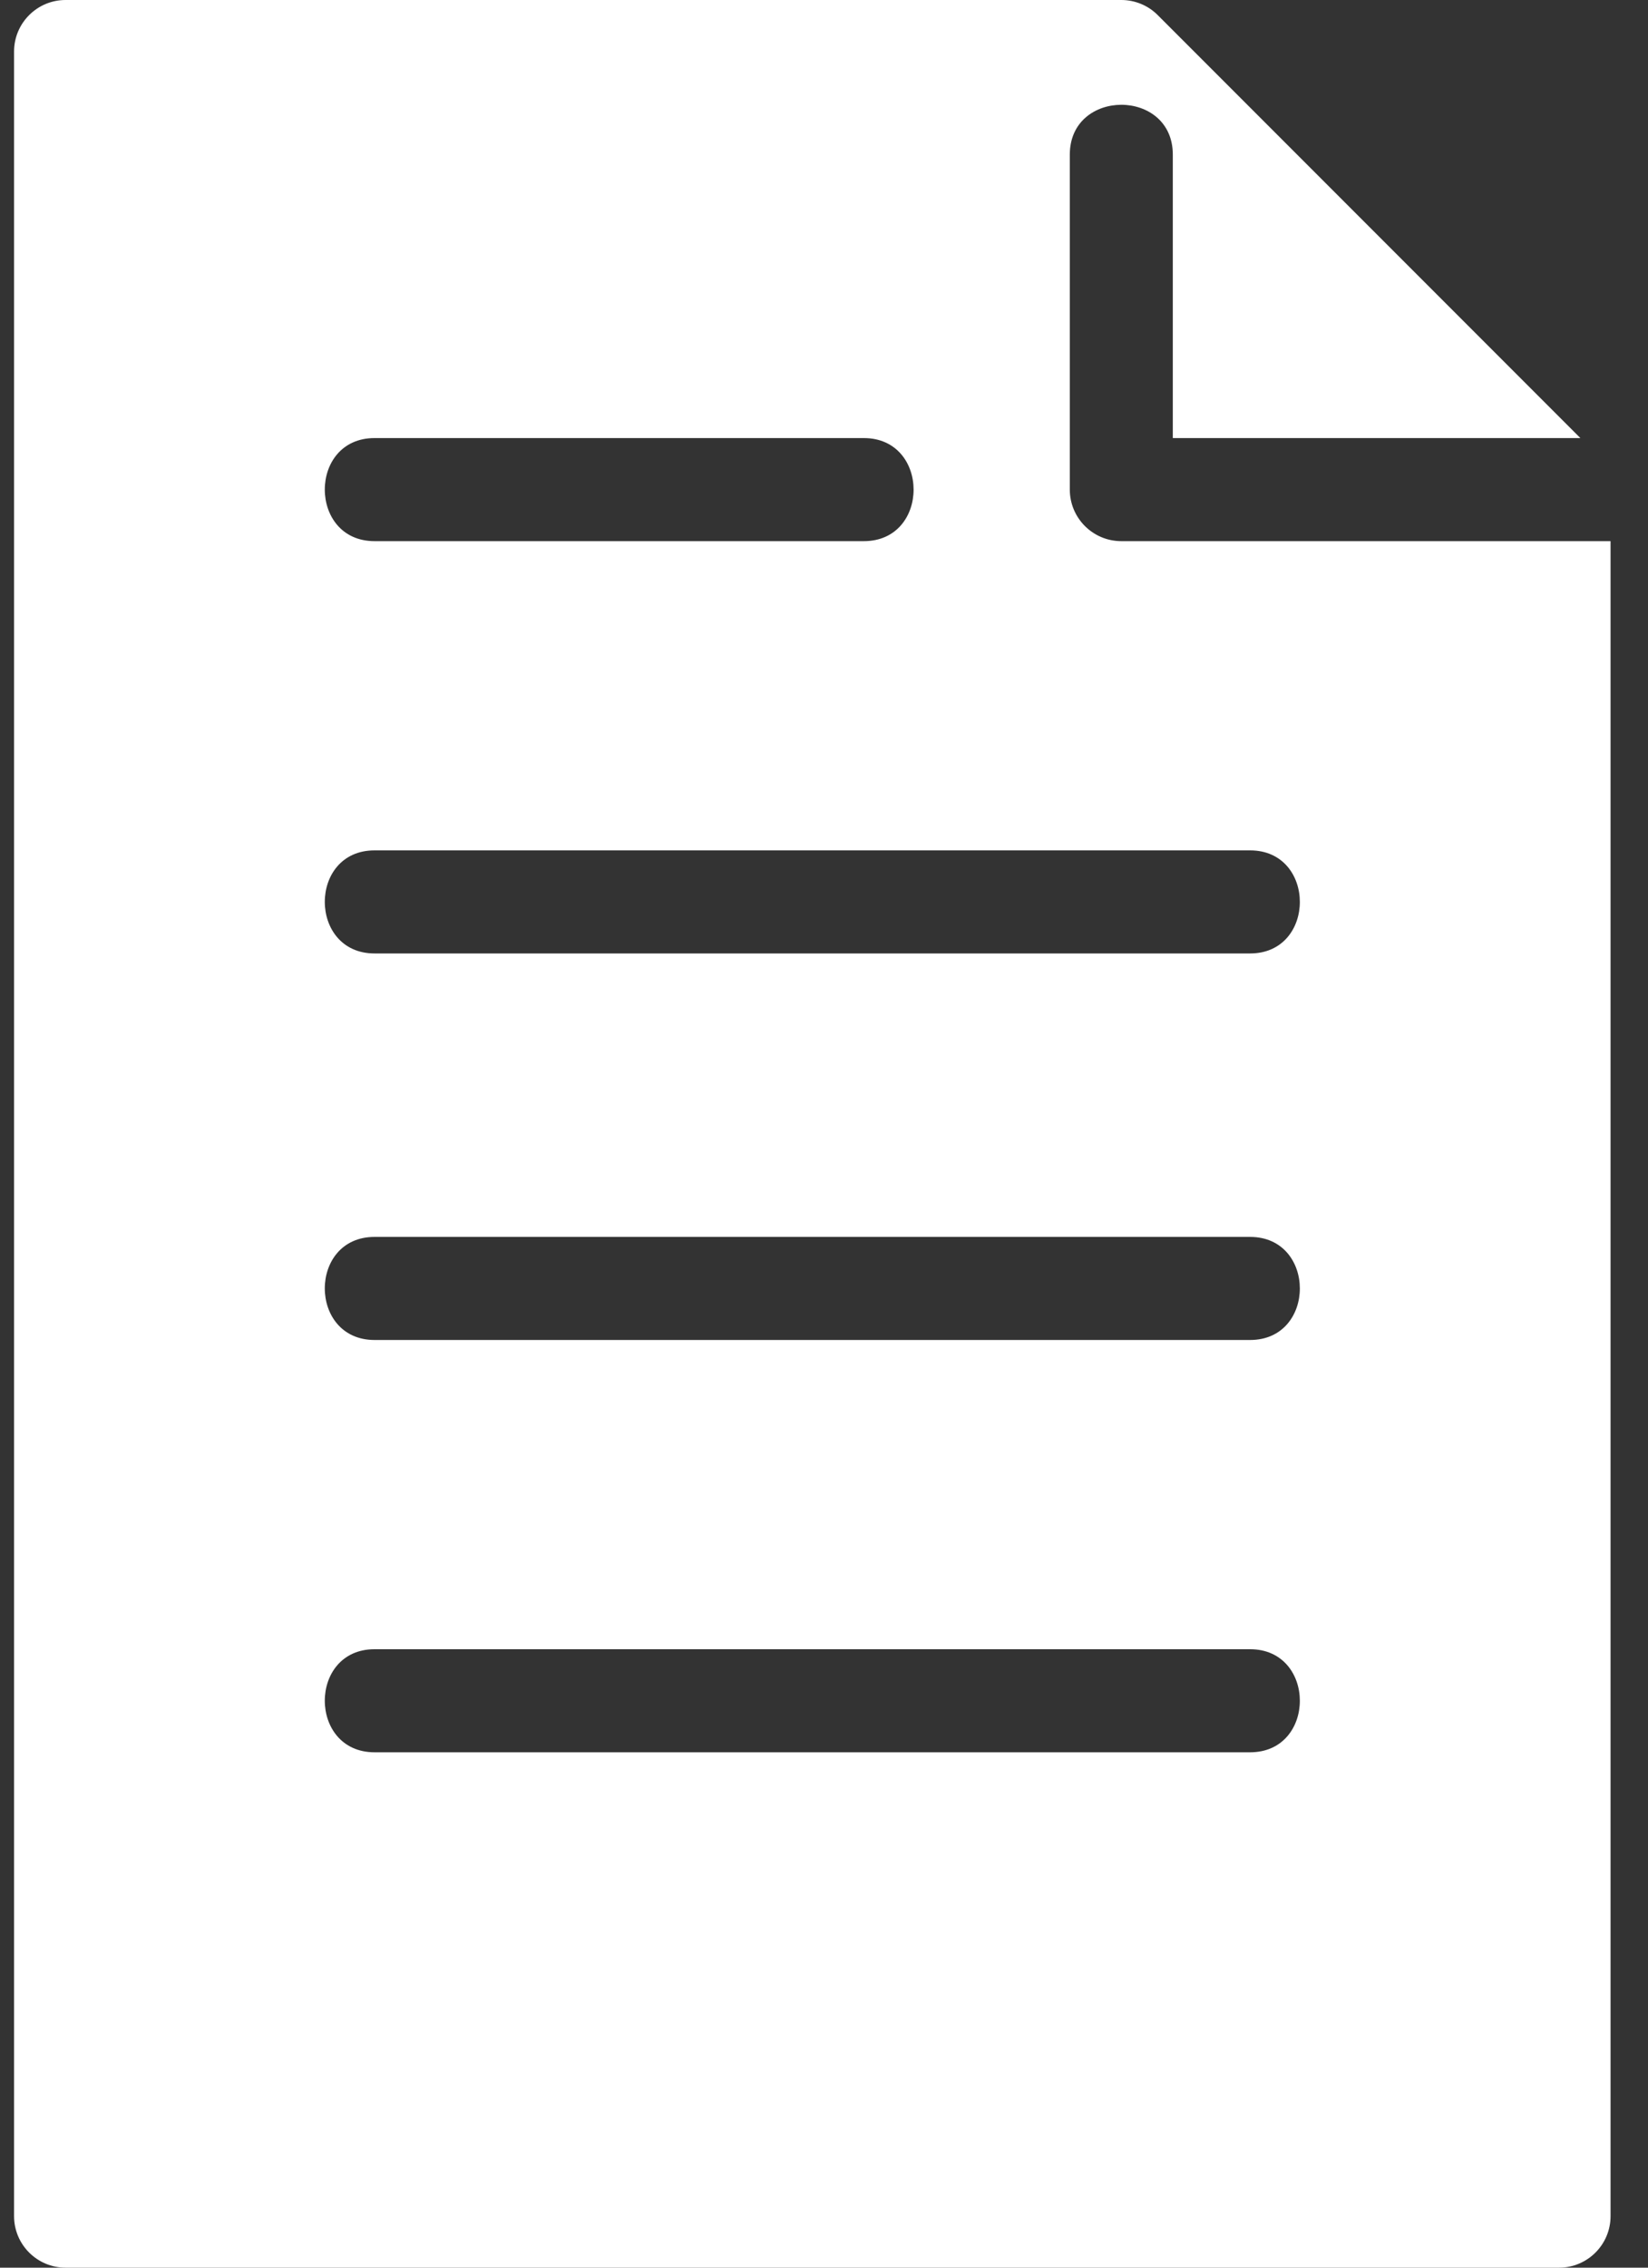 <svg width="32" height="44" viewBox="0 0 32 44" fill="none" xmlns="http://www.w3.org/2000/svg">
<rect x="0" y="0" width="32" height="44" fill="#333333" stroke="none"/>
<path d="M21.773 10.5C21.221 10.5 20.773 10.052 20.773 9.5V3C20.773 1.712 22.773 1.71 22.773 3V8.5H30.687L22.48 0.293C22.293 0.105 22.038 0 21.773 0H1.273C0.721 0 0.273 0.448 0.273 1V43C0.273 43.552 0.721 44 1.273 44H30.273C30.825 44 31.273 43.552 31.273 43V10.5H21.773ZM7.273 8.5H16.773C18.061 8.5 18.063 10.5 16.773 10.5H7.273C5.986 10.5 5.983 8.5 7.273 8.5ZM24.273 34H7.273C5.986 34 5.983 32 7.273 32H24.273C25.561 32 25.563 34 24.273 34ZM24.273 26H7.273C5.986 26 5.983 24 7.273 24H24.273C25.561 24 25.563 26 24.273 26ZM24.273 18.5H7.273C5.986 18.5 5.983 16.5 7.273 16.5H24.273C25.561 16.5 25.563 18.5 24.273 18.5Z" fill="white"/>
</svg>
